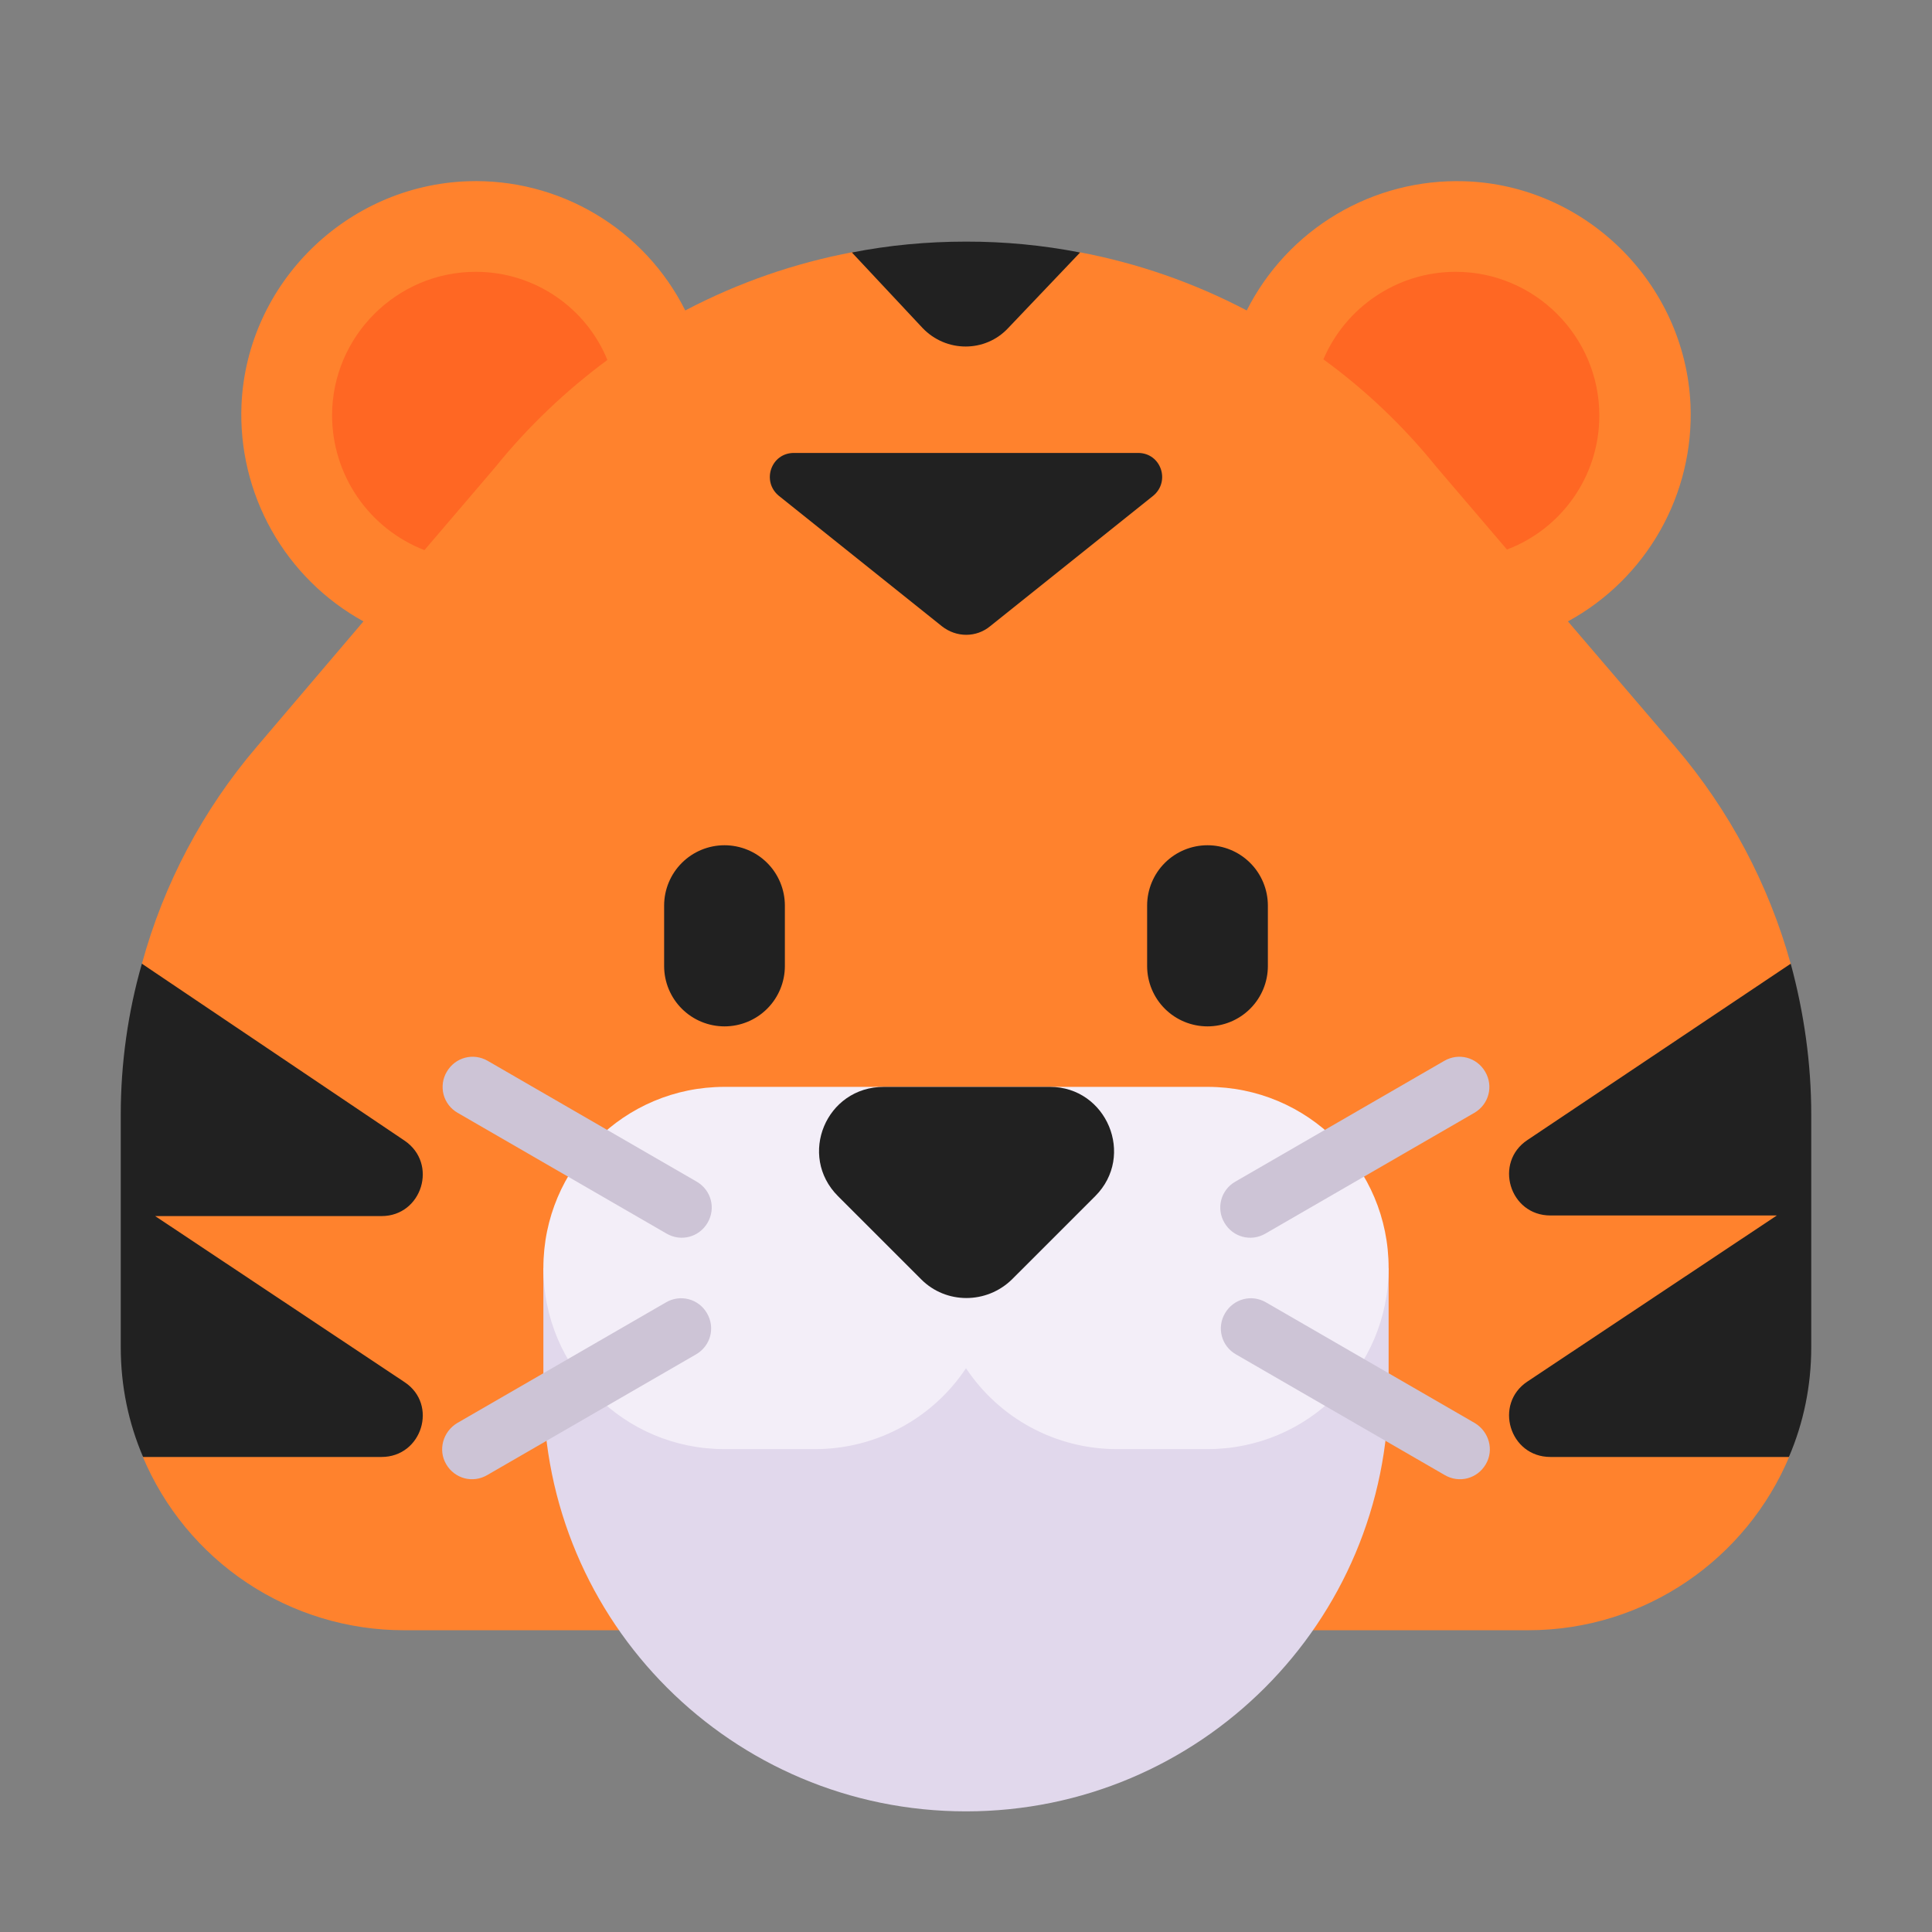 <svg width="100" height="100" viewBox="0 0 100 100" fill="none" xmlns="http://www.w3.org/2000/svg">
<rect x="0" y="0" width="100" height="100" fill="#808080" stroke="none"/>
<path d="M86.719 38.663L81.156 32.163C83.156 31.072 84.811 29.443 85.932 27.46C87.054 25.477 87.597 23.22 87.5 20.944C87.219 14.662 82.062 9.569 75.781 9.381C73.464 9.311 71.175 9.902 69.182 11.087C67.19 12.271 65.576 13.999 64.531 16.069C61.8 14.634 58.87 13.616 55.837 13.047L50.013 15.734L44.163 13.047C41.13 13.616 38.2 14.634 35.469 16.069C34.43 13.995 32.818 12.262 30.823 11.077C28.829 9.891 26.537 9.303 24.219 9.381C17.938 9.6 12.781 14.662 12.5 20.944C12.404 23.216 12.944 25.47 14.059 27.452C15.174 29.434 16.82 31.065 18.812 32.163L13.281 38.663C10.504 41.915 8.479 45.74 7.35 49.866L12.841 57.8L6.828 62.753L13.816 71.853L7.378 75.372C8.493 78.04 10.373 80.32 12.78 81.923C15.187 83.526 18.014 84.381 20.906 84.381H79.094C85.188 84.381 90.409 80.662 92.622 75.372L89.062 70.312L93.066 62.828L90.625 57.812L92.694 49.913C91.548 45.771 89.508 41.931 86.719 38.663V38.663Z" fill="#FF822D"/>
<path d="M25.625 24.194L21.969 28.475C20.564 27.929 19.355 26.972 18.503 25.729C17.65 24.485 17.191 23.014 17.188 21.506C17.188 17.413 20.531 14.069 24.625 14.069C27.688 14.069 30.344 15.944 31.438 18.631C29.281 20.225 27.312 22.1 25.625 24.194ZM78 28.444L74.344 24.163C72.648 22.06 70.683 20.19 68.5 18.6C69.625 15.944 72.281 14.069 75.344 14.069C79.438 14.069 82.781 17.413 82.781 21.506C82.781 24.663 80.812 27.381 78 28.444V28.444Z" fill="#FF6723"/>
<path d="M50 93.756C37.906 93.756 28.125 83.975 28.125 71.881V65.631H71.875V71.881C71.875 83.975 62.094 93.756 50 93.756Z" fill="#E1D8EC"/>
<path d="M62.5 56.256H37.5C32.312 56.256 28.125 60.444 28.125 65.631C28.125 70.819 32.312 75.006 37.5 75.006H42.188C43.734 75.007 45.257 74.625 46.62 73.894C47.983 73.163 49.144 72.107 50 70.819C50.856 72.107 52.017 73.163 53.38 73.894C54.743 74.625 56.266 75.007 57.812 75.006H62.5C67.688 75.006 71.875 70.819 71.875 65.631C71.875 60.444 67.688 56.256 62.5 56.256Z" fill="#F3EEF8"/>
<path d="M25.25 54.913L36.062 61.163C36.812 61.6 37.062 62.538 36.625 63.288C36.188 64.037 35.25 64.287 34.5 63.85L23.688 57.6C23.51 57.499 23.354 57.363 23.229 57.201C23.104 57.039 23.013 56.853 22.96 56.656C22.908 56.458 22.896 56.251 22.924 56.049C22.952 55.846 23.02 55.651 23.125 55.475C23.562 54.725 24.5 54.475 25.25 54.913ZM34.469 67.412L23.656 73.662C22.938 74.1 22.656 75.037 23.094 75.787C23.531 76.537 24.469 76.787 25.219 76.35L36.031 70.1C36.781 69.662 37.031 68.725 36.594 67.975C36.492 67.797 36.357 67.641 36.195 67.516C36.032 67.392 35.847 67.3 35.649 67.248C35.451 67.196 35.245 67.183 35.042 67.212C34.84 67.24 34.645 67.308 34.469 67.412ZM63.938 61.163L74.75 54.913C75.5 54.475 76.438 54.725 76.875 55.475C77.312 56.225 77.062 57.163 76.312 57.6L65.5 63.85C64.75 64.287 63.812 64.037 63.375 63.288C63.27 63.111 63.202 62.916 63.174 62.714C63.146 62.511 63.158 62.305 63.211 62.107C63.263 61.909 63.354 61.724 63.479 61.562C63.604 61.399 63.76 61.264 63.938 61.163V61.163ZM65.531 67.412L76.344 73.662C77.062 74.1 77.344 75.037 76.906 75.787C76.469 76.537 75.531 76.787 74.781 76.35L63.969 70.1C63.791 69.999 63.635 69.863 63.51 69.701C63.385 69.539 63.294 69.353 63.242 69.156C63.189 68.958 63.177 68.751 63.205 68.549C63.233 68.346 63.302 68.151 63.406 67.975C63.844 67.225 64.781 66.975 65.531 67.412Z" fill="#CDC4D6"/>
<path d="M55.906 13.069C53.96 12.69 51.982 12.502 50 12.506C47.969 12.506 46 12.694 44.094 13.069L47.75 16.975C48.969 18.256 51 18.256 52.188 16.975L55.906 13.069ZM58.906 23.444H41.094C39.906 23.444 39.406 24.913 40.312 25.663L48.75 32.413C49.5 33.006 50.531 33.006 51.25 32.413L59.688 25.663C60.594 24.913 60.094 23.444 58.906 23.444V23.444ZM20.938 71.537L8.031 62.944H19.75C21.844 62.944 22.688 60.225 20.938 59.038L7.344 49.881C6.625 52.381 6.25 55.038 6.25 57.694V69.725C6.25 71.756 6.656 73.662 7.406 75.412H19.75C21.844 75.412 22.688 72.694 20.938 71.537V71.537ZM92.594 75.412C93.344 73.662 93.75 71.756 93.75 69.725V57.694C93.75 55.038 93.375 52.413 92.688 49.881L79.062 59.006C77.312 60.163 78.125 62.913 80.25 62.913H91.969L79.062 71.506C77.312 72.662 78.125 75.412 80.25 75.412H92.594ZM37.5 43.75C36.671 43.75 35.876 44.079 35.29 44.665C34.704 45.251 34.375 46.046 34.375 46.875V50C34.375 50.829 34.704 51.624 35.29 52.21C35.876 52.796 36.671 53.125 37.5 53.125C38.329 53.125 39.124 52.796 39.71 52.21C40.296 51.624 40.625 50.829 40.625 50V46.875C40.625 46.046 40.296 45.251 39.71 44.665C39.124 44.079 38.329 43.75 37.5 43.75ZM62.5 43.75C61.671 43.75 60.876 44.079 60.29 44.665C59.704 45.251 59.375 46.046 59.375 46.875V50C59.375 50.829 59.704 51.624 60.29 52.21C60.876 52.796 61.671 53.125 62.5 53.125C63.329 53.125 64.124 52.796 64.71 52.21C65.296 51.624 65.625 50.829 65.625 50V46.875C65.625 46.046 65.296 45.251 64.71 44.665C64.124 44.079 63.329 43.75 62.5 43.75ZM43.375 61.913L47.688 66.225C48.969 67.506 51.062 67.506 52.375 66.225L56.688 61.913C58.781 59.819 57.281 56.256 54.344 56.256H45.75C42.75 56.256 41.281 59.819 43.375 61.913V61.913Z" fill="#212121"/>
</svg>
